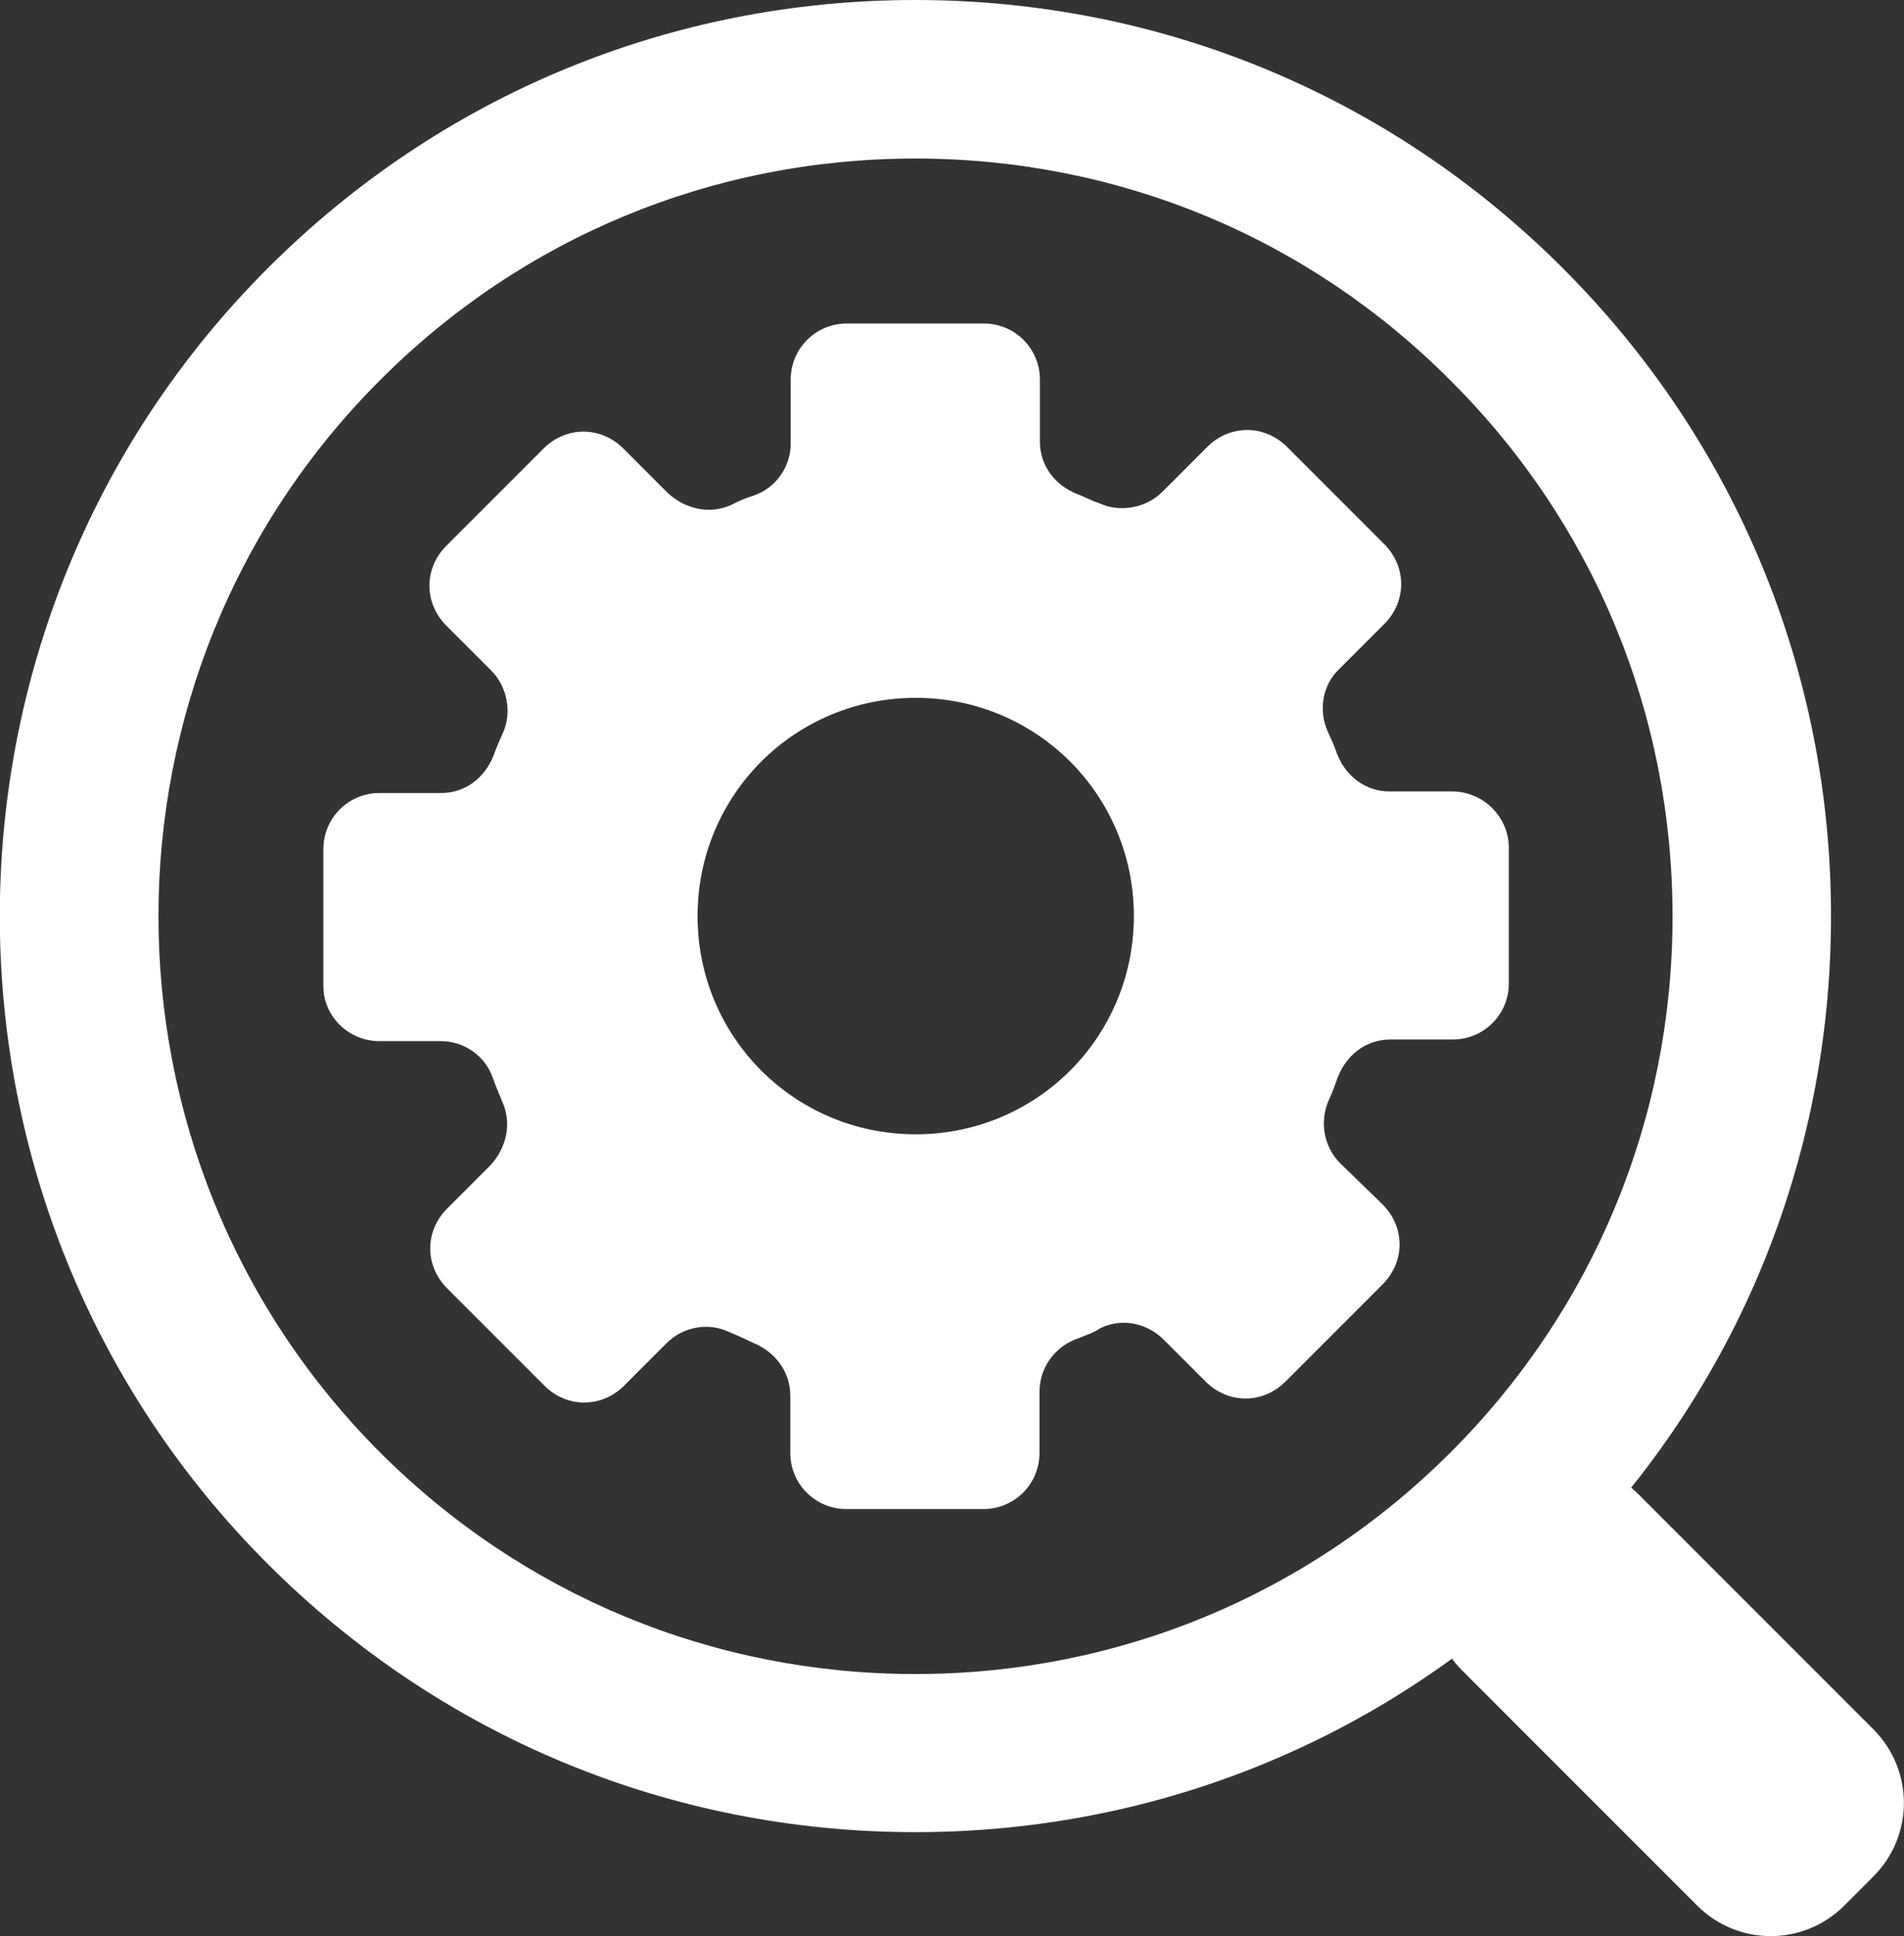 <?xml version="1.0" encoding="utf-8"?>
<!-- Generator: Adobe Illustrator 23.0.1, SVG Export Plug-In . SVG Version: 6.00 Build 0)  -->
<svg version="1.1" id="Layer_1" xmlns="http://www.w3.org/2000/svg" xmlns:xlink="http://www.w3.org/1999/xlink" x="0px" y="0px"
	 viewBox="0 0 47.22 48" style="enable-background:new 0 0 47.22 48;" xml:space="preserve" preserveAspectRatio="xMinYMid">
<rect x="0" y="0" width="47.22" height="48" fill="#333333" stroke="none"/>
<style type="text/css">
	.st0{fill:#FFFFFF;}
</style>
<g>
	<path class="st0" d="M22.7,45.42c-6.07,0-11.77-2.36-16.06-6.65c-8.86-8.85-8.86-23.26,0-32.12C10.93,2.36,16.63,0,22.7,0
		s11.77,2.36,16.06,6.65l0,0l0,0c4.29,4.29,6.65,9.99,6.65,16.06c0,6.07-2.36,11.77-6.65,16.06C34.47,43.06,28.77,45.42,22.7,45.42z
		 M22.7,3.93c-5.02,0-9.74,1.95-13.28,5.5c-7.32,7.32-7.32,19.24,0,26.57c3.55,3.55,8.27,5.5,13.28,5.5s9.73-1.95,13.28-5.5
		c3.55-3.55,5.5-8.27,5.5-13.28c0-5.02-1.95-9.74-5.5-13.28l0,0C32.44,5.88,27.72,3.93,22.7,3.93z"/>
	<path class="st0" d="M46.46,46.52l-0.72,0.72c-1.01,1.01-2.64,1.01-3.65,0l-5.83-5.83c-1.01-1.01-1.01-2.64,0-3.65l0.72-0.72
		c1.01-1.01,2.64-1.01,3.65,0l5.83,5.83C47.47,43.88,47.47,45.51,46.46,46.52z"/>
	<path class="st0" d="M36.01,19.62h-1.55c-0.59,0-1.08-0.37-1.3-0.93c-0.06-0.19-0.15-0.37-0.22-0.53
		c-0.25-0.53-0.15-1.18,0.28-1.58l1.11-1.11c0.56-0.56,0.56-1.42,0-1.98l-2.41-2.41c-0.56-0.56-1.42-0.56-1.98,0l-1.11,1.11
		c-0.4,0.4-1.05,0.53-1.58,0.28c-0.19-0.06-0.34-0.15-0.53-0.22c-0.56-0.22-0.93-0.71-0.93-1.3V9.41c0-0.77-0.62-1.39-1.39-1.39H21
		c-0.77,0-1.39,0.62-1.39,1.39v1.58c0,0.59-0.37,1.11-0.93,1.3c-0.19,0.06-0.34,0.12-0.53,0.22c-0.53,0.25-1.14,0.12-1.58-0.28
		l-1.11-1.11c-0.56-0.56-1.42-0.56-1.98,0l-2.41,2.41c-0.56,0.56-0.56,1.42,0,1.98l1.11,1.11c0.4,0.4,0.53,1.05,0.28,1.58
		c-0.09,0.19-0.15,0.34-0.22,0.53c-0.22,0.56-0.71,0.93-1.3,0.93H9.41c-0.77,0-1.39,0.62-1.39,1.39v3.4c0,0.74,0.62,1.36,1.39,1.36
		h1.52c0.59,0,1.11,0.37,1.3,0.93c0.06,0.19,0.15,0.37,0.22,0.56c0.25,0.53,0.12,1.14-0.28,1.58l-1.08,1.08
		c-0.56,0.56-0.56,1.42,0,1.98l2.41,2.41c0.56,0.56,1.42,0.56,1.98,0l1.05-1.05c0.4-0.4,1.02-0.53,1.55-0.28
		c0.22,0.09,0.43,0.19,0.62,0.28c0.53,0.22,0.9,0.71,0.9,1.3v1.42c0,0.77,0.62,1.39,1.39,1.39h3.4c0.77,0,1.39-0.62,1.39-1.39V34.5
		c0-0.56,0.34-1.08,0.9-1.3c0.22-0.09,0.43-0.15,0.62-0.28c0.53-0.25,1.14-0.12,1.55,0.28l1.05,1.05c0.56,0.56,1.42,0.56,1.98,0
		l2.41-2.41c0.56-0.56,0.56-1.42,0-1.98l-1.05-1.02c-0.4-0.4-0.53-1.02-0.28-1.58c0.09-0.19,0.15-0.37,0.22-0.56
		c0.22-0.56,0.71-0.93,1.3-0.93h1.55c0.77,0,1.39-0.62,1.39-1.39v-3.4C37.4,20.24,36.78,19.62,36.01,19.62z M22.71,28.12
		c-3,0-5.41-2.41-5.41-5.41s2.41-5.41,5.41-5.41s5.41,2.41,5.41,5.41S25.71,28.12,22.71,28.12z"/>
</g>
</svg>
